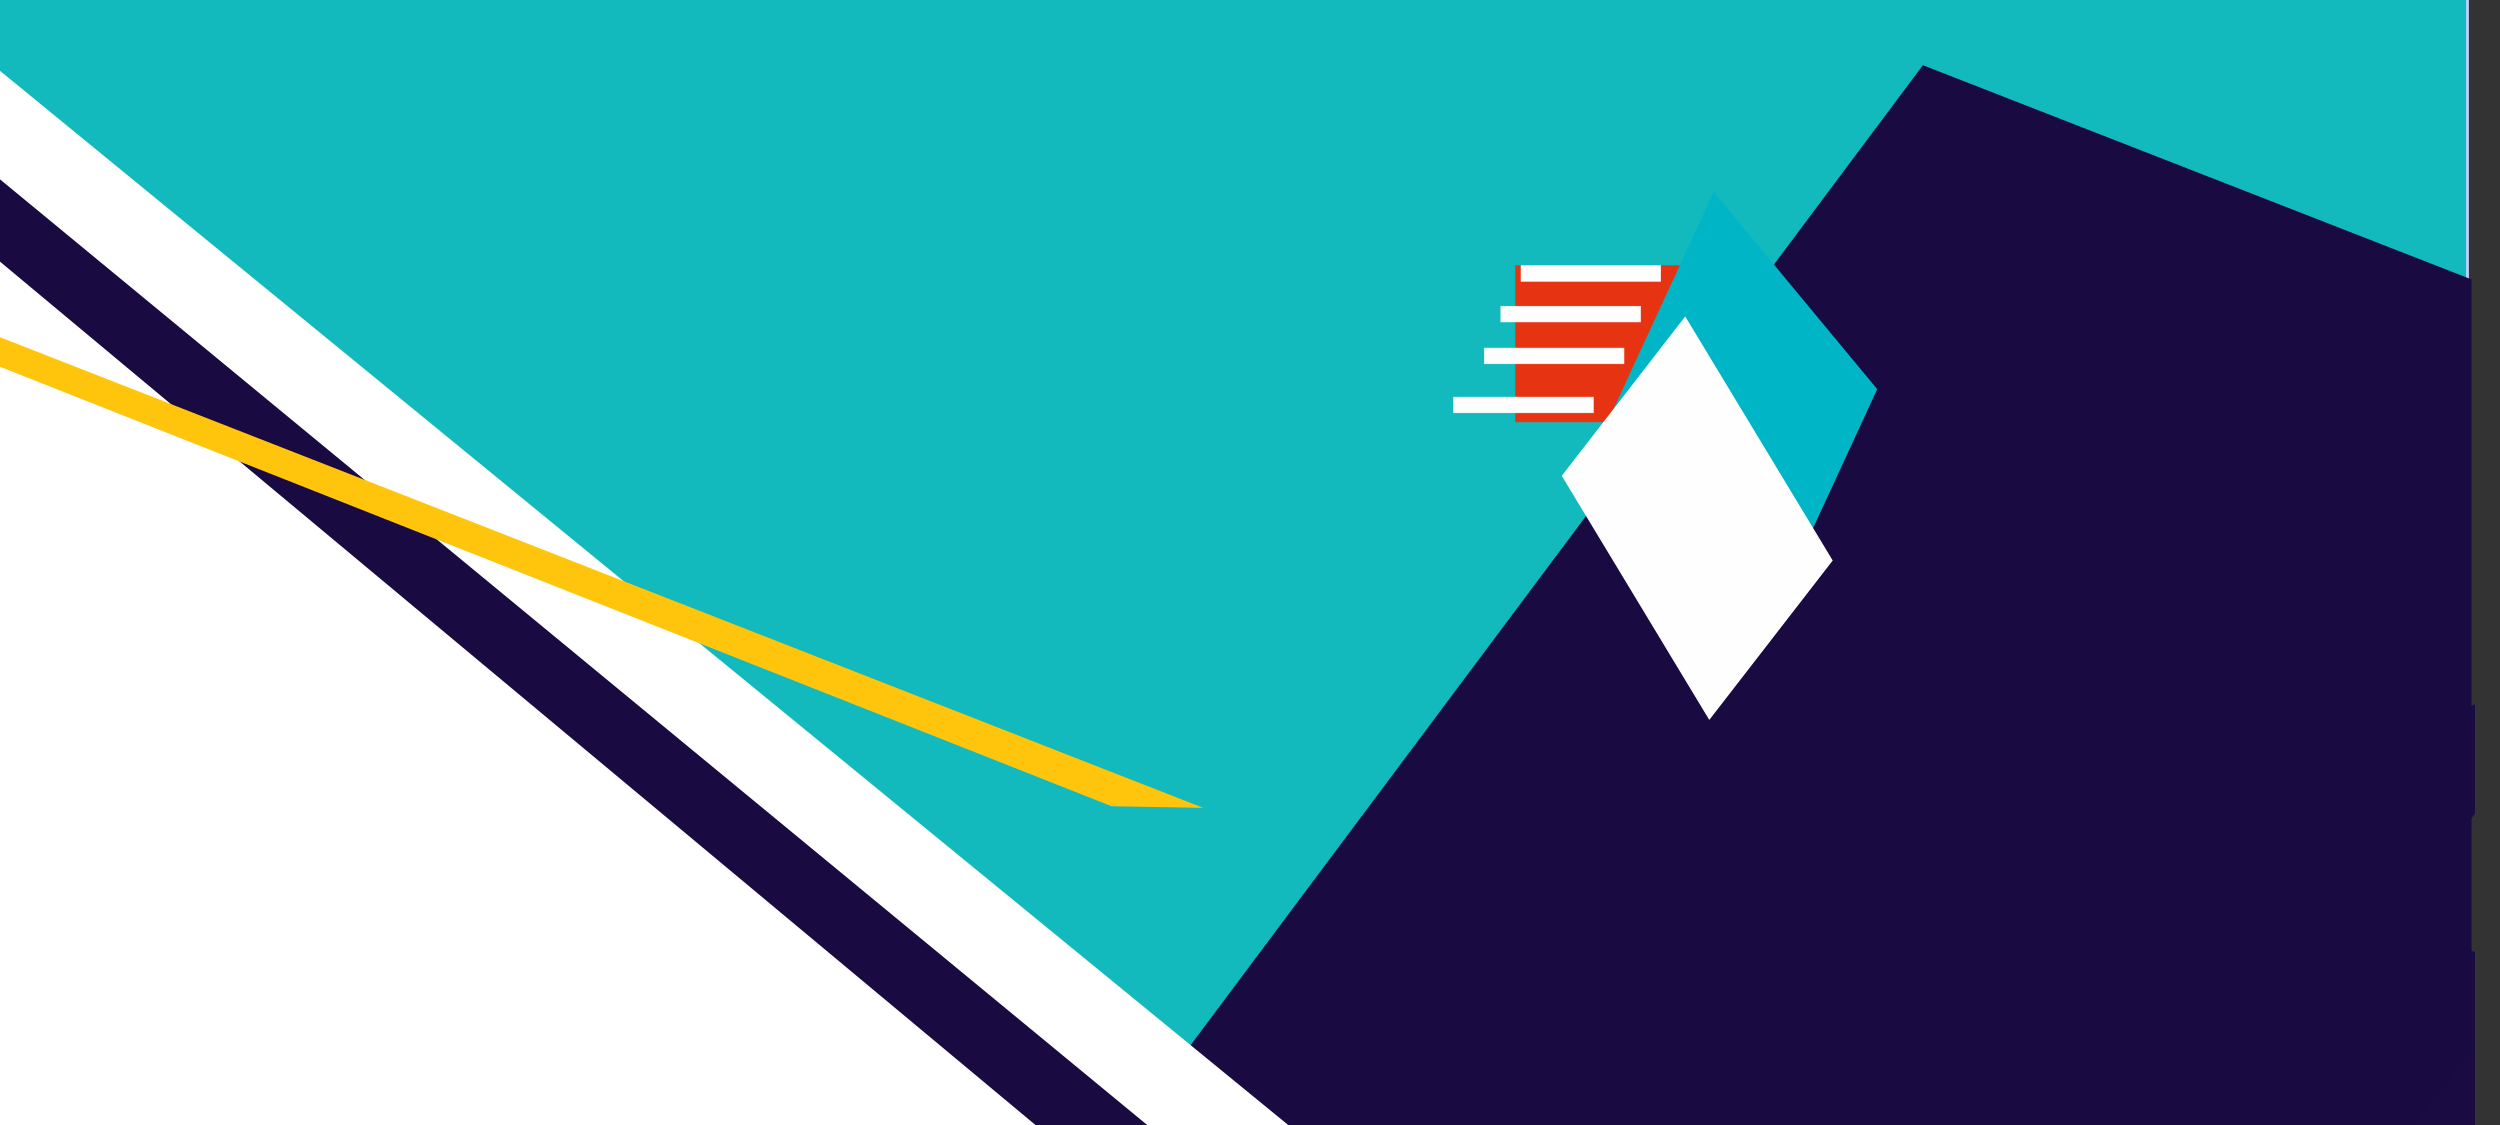 <?xml version="1.0" encoding="UTF-8"?>
<!DOCTYPE svg PUBLIC "-//W3C//DTD SVG 1.1//EN" "http://www.w3.org/Graphics/SVG/1.1/DTD/svg11.dtd">
<!-- Creator: CorelDRAW X7 -->
<svg xmlns="http://www.w3.org/2000/svg" xml:space="preserve" width="800mm" height="360mm" version="1.1" style="shape-rendering:geometricPrecision; text-rendering:geometricPrecision; image-rendering:optimizeQuality; fill-rule:evenodd; clip-rule:evenodd"
viewBox="0 0 80000 36000"
 xmlns:xlink="http://www.w3.org/1999/xlink">
 <rect x="0" y="0" width="80000" height="36000" fill="#333333" stroke="none"/>
 <defs>
  <style type="text/css">
   <![CDATA[
    .str0 {stroke:#E63312;stroke-width:20}
    .str1 {stroke:white;stroke-width:20}
    .fil3 {fill:none}
    .fil10 {fill:#FEFEFE}
    .fil0 {fill:#57A695}
    .fil9 {fill:#00B5C5}
    .fil2 {fill:#12BABD}
    .fil5 {fill:#190A42}
    .fil4 {fill:#1A0B43}
    .fil1 {fill:#CCCCFF}
    .fil8 {fill:#E63312}
    .fil11 {fill:#FFC50C}
    .fil6 {fill:white}
    .fil7 {fill:white;fill-rule:nonzero}
   ]]>
  </style>
 </defs>
 <g id="Capa_x0020_1">
  <polygon class="fil0" points="500,-2000 79000,-2000 79000,33000 500,33000 "/>
  <polygon class="fil1" points="500,-2000 79000,-2000 79000,33000 500,33000 "/>
  <polygon class="fil2" points="78917,36685 78917,-4234 -309,-4234 -309,36685 "/>
  <path class="fil3" d="M78220 7304c-1289,1063 -1569,1710 -3116,2842 -1305,955 -2184,2398 -3271,3014 -1747,990 -2392,3453 -2194,3462 2998,141 618,1017 -1230,1017 -214,0 -1782,-75 -1709,373 -15,2 -723,1617 2526,1492 45,-2 -5438,2410 -5321,3055 253,94 2136,1807 2276,2121 1057,2376 -2882,2347 -1469,5191 602,1211 3713,-193 522,1353 -570,276 -3082,391 -3082,1074 0,322 -14,550 -40,702m-361 0c-250,-430 -577,-1320 -862,-1820 -567,-995 -354,-1136 -354,-1288"/>
  <g id="_218173936">
   <path class="fil4" d="M68191 21779c761,-1308 4058,-5104 5484,-5835 93,-48 167,-86 228,-117 221,-410 422,-738 575,-914l0 -2c108,-1020 964,-1859 1924,-1260 1005,628 597,2376 649,3333 39,720 -74,2133 -119,2898 -20,337 -100,1114 -56,1385 -203,1388 -1493,2348 -2881,2145 -333,-49 -641,-160 -914,-320 -103,287 -194,538 -266,739l65 -98c-539,1295 -2026,1907 -3321,1368 -1295,-540 -1907,-2027 -1368,-3322zm7379 -6073c341,47 642,-67 654,-213 -197,8 -101,-8 -354,89 -128,49 -224,90 -300,124z"/>
  </g>
  <path class="fil3" d="M70536 22756c1,-2 6947,-12661 4929,-6444 -74,227 -1051,4238 -1102,4587"/>
  <path class="fil4" d="M71824 20837c411,-1985 1404,-3778 3106,-4938 226,-153 769,-478 1034,-497l144 26c-714,-675 -999,-1735 -641,-2717l30 6c566,-959 1160,-2428 2200,-2902l1124 -58c61,13 120,29 179,48l0 6043c-605,306 -1330,370 -2017,120 -62,-23 -123,-48 -183,-75 142,222 125,324 111,838 -42,1560 -502,2624 -8,4230 -35,1402 -1199,2511 -2602,2477 -1402,-34 -2511,-1199 -2477,-2601z"/>
  <path class="fil3" d="M74363 20899c86,-3519 3144,-5936 4001,-9082 -21,7 -426,1532 -511,1764"/>
  <path class="fil3" d="M77178 12850c77,-921 1035,-1812 1822,-2606"/>
  <path class="fil4" d="M79000 21333c-399,799 -927,1470 -1593,2119 35,142 60,291 74,447 225,2638 -4100,6291 -6703,5483 -484,-150 -1306,-632 -748,-1192l242 5c122,97 168,177 284,161 81,-112 -4,-140 26,-199 -113,26 -218,39 -310,38l-136 -108c-169,-242 -50,-686 173,-1159 -507,-1085 -356,-2299 350,-3289 610,-856 1939,-1722 3161,-2041 738,-1016 1194,-1945 987,-3682 0,-1403 1137,-2540 2540,-2540 631,0 1209,230 1653,612l0 5345z"/>
  <path class="fil3" d="M77347 17916c0,3905 -2464,4900 -4466,7454 -819,1044 -4439,3597 -1638,3296 2364,-253 5875,-5224 3421,-5075 -345,21 -2886,1354 -2004,2393l127 149"/>
  <g id="_218172472">
   <path class="fil4" d="M65801 26359c344,-463 375,-602 907,-891 769,-420 948,-335 1805,-376 -1359,-497 -1349,-312 -2266,-1578l-99 584c-120,-1397 916,-2627 2314,-2747 1398,-119 2628,917 2747,2315l-128 741c-1296,756 -1184,619 -2568,685l795 292c781,384 824,662 1573,975 0,1402 -1138,2540 -2540,2540 -1403,0 -2540,-1138 -2540,-2540z"/>
  </g>
  <path class="fil3" d="M68341 26359c0,-720 338,-2472 337,-2477"/>
  <g id="_218171752">
   <path class="fil4" d="M66465 24175c649,176 1730,455 2215,690l399 262c-638,-708 -1106,-882 -1086,-1710 13,-598 243,-745 604,-1225 1306,-511 2780,133 3291,1440 510,1305 -132,2776 -1435,3289 29,79 62,169 100,270 -832,1129 -2423,1369 -3551,536 -1129,-833 -1369,-2423 -537,-3552zm3986 2739l121 -420c-26,-585 -1173,-1156 -1493,-1367 1268,1407 1004,785 1372,1787z"/>
  </g>
  <path class="fil3" d="M68509 25683c248,-336 559,-948 1014,-1126"/>
  <g id="_218171104">
   <path class="fil4" d="M66986 26221c383,-750 347,-991 1073,-1350 879,-435 1048,-157 2106,131 -588,-570 -625,-518 -1022,-1371l-212 -600 -177 -346 -282 218c354,-1357 1741,-2171 3099,-1817 1357,354 2171,1742 1817,3099 -429,599 -344,687 -983,908 -791,273 -1471,117 -2240,-91l892 863c959,1186 -111,152 684,883l318 -252c-76,1401 -1273,2475 -2674,2399 -1401,-76 -2475,-1273 -2399,-2674z"/>
  </g>
  <path class="fil3" d="M69523 26359c40,-745 1294,-2382 1407,-2815"/>
  <g id="_218170840">
   <path class="fil4" d="M70496 15426c440,-334 969,-703 1557,-697l1384 356c-750,-559 -1359,-1239 -1017,-2219 194,-552 454,-721 887,-1066 1326,-459 2772,244 3231,1570 434,1252 -170,2613 -1356,3146 67,54 144,111 234,174 -349,1358 -1733,2177 -3092,1828 -1358,-349 -2177,-1733 -1828,-3092zm4607 1025c78,-89 133,-172 147,-318 64,-622 -1460,-958 -1813,-1048l988 735c315,266 441,429 678,631z"/>
  </g>
  <path class="fil3" d="M72956 16058c146,-569 592,-1653 1182,-1857"/>
  <g id="_218170504">
   <path class="fil4" d="M70920 15655l789 -409 2002 637c-599,-476 -1753,-1357 -1225,-2281 258,-451 521,-481 1025,-751 1367,-315 2730,537 3046,1904 219,950 -126,1898 -814,2494 -452,1271 -1829,1974 -3133,1577 -1342,-409 -2098,-1829 -1690,-3171zm4598 1453c9,-54 7,-112 -8,-174 -95,-372 -1640,-1000 -1799,-1051 1510,1200 984,1140 1807,1225z"/>
  </g>
  <path class="fil3" d="M73350 16396c55,-182 522,-1021 732,-1070"/>
  <path class="fil4" d="M67102 28828c-24,775 408,941 1002,1440l479 410c-324,-805 -643,-1362 -243,-2219 195,-419 695,-757 1118,-894l788 -135c1398,120 2434,1350 2314,2748 -120,1398 -1350,2434 -2748,2314 505,-112 721,-60 938,-501 -121,-257 -33,-150 -484,-296 -1254,-407 -305,160 -1683,-1017l350 871 -177 1009c-64,163 -157,310 -270,442l-3330 0c-371,-441 -594,-1010 -594,-1632 0,-1403 1137,-2540 2540,-2540z"/>
  <path class="fil3" d="M67102 31368c1498,0 2290,-1462 2927,-1407"/>
  <path class="fil4" d="M71999 28491c36,258 214,301 485,452 1283,719 986,319 1816,1654 80,-1231 432,-1743 1207,-2623 558,-633 223,-338 1439,-600 913,79 1672,632 2054,1396l0 2270c-452,905 -1423,1488 -2491,1395l797 -140c-1332,-260 -2231,-451 -3006,-1698 -76,1159 46,1196 -740,1998 -160,164 -306,295 -449,405l-2772 0c-586,-478 -953,-1211 -935,-2025 30,-1403 1192,-2515 2595,-2484z"/>
  <path class="fil3" d="M71943 31030c1217,27 4781,-1126 4784,-1125"/>
  <g id="_218168944">
   <path class="fil4" d="M71558 29132c455,-272 565,-397 1108,-470l861 7 889 256c-1496,-915 -953,-462 -2016,-1898 595,-1270 2106,-1819 3377,-1224 1271,594 1819,2106 1225,3377 -1237,242 -1418,81 -2586,-255l626 382c642,440 767,665 1451,1033 -334,1362 -1709,2197 -3071,1863 -1363,-334 -2197,-1709 -1864,-3071z"/>
  </g>
  <path class="fil3" d="M74026 29736c156,-639 587,-1445 675,-1632"/>
  <path class="fil4" d="M76304 27365c613,508 1257,1053 1525,1844 240,711 83,653 -227,1476 537,-506 881,-654 1398,-605l0 2920 -2002 0c-13,-66 -21,-138 -24,-220 -17,-401 476,-1692 628,-2095l-583 550c-355,278 -1348,841 -1782,1097 -1371,-295 -2244,-1645 -1950,-3017 295,-1371 1645,-2244 3017,-1950zm392 5635c-2,-4 -3,-9 -5,-13l8 13 -3 0z"/>
  <path class="fil3" d="M75770 29848c2428,522 2674,1797 3167,2120 22,14 43,32 63,51"/>
  <path class="fil4" d="M75989 28047c242,-275 974,-1141 1218,-1300l1212 -495c-1529,-338 -1874,-674 -2656,-1920 0,-1402 1138,-2540 2540,-2540 242,0 476,34 697,97l0 4105c-166,82 -357,167 -581,258l581 129 0 4163c-153,28 -310,43 -471,43 -1403,0 -2540,-1137 -2540,-2540z"/>
  <path class="fil3" d="M78529 28047c0,-1226 -226,-2542 -226,-3715"/>
  <path class="fil4" d="M78706 24064c-245,1298 -32,462 -924,2421 155,-156 833,-782 1218,-1137l0 4045c-544,129 -1135,80 -1679,-180l-220 -746c4,-546 409,-1385 681,-1982 -1560,1566 -810,1101 -2020,1718 -1143,-813 -1411,-2398 -598,-3542 813,-1143 2399,-1410 3542,-597z"/>
  <path class="fil3" d="M77234 26133c213,152 1002,703 1182,789"/>
  <path class="fil4" d="M79000 29594c-1300,-222 -2228,-1414 -2099,-2748l300 571c1100,-918 589,-636 1799,-1034l0 3211zm0 -3302c-494,31 -817,47 -1404,-153 -564,-192 -600,-324 -988,-737 0,-1353 1058,-2459 2392,-2536l0 3426z"/>
  <path class="fil4" d="M63106 28884c241,135 757,396 1103,698 -1,-28 -2,-57 -3,-87 -26,-911 308,-1120 512,-1762 124,-392 -9,-534 297,-831l1264 -683c1383,-237 2696,692 2933,2074 237,1383 -692,2696 -2075,2933l1020 -522 -168 -28 -622 201c-202,-4 -637,-355 -871,-365 0,0 -1325,230 -1325,230 -283,-97 -494,-176 -645,-300 -36,368 5,396 645,300 491,167 727,72 845,423 211,626 -451,1296 -1220,1835l-3682 0c-343,-433 -548,-980 -548,-1576 0,-1402 1137,-2540 2540,-2540z"/>
  <path class="fil3" d="M63106 31424c3718,0 1231,-682 2936,-2119 143,-121 575,-567 666,-582"/>
  <g id="_218166616">
   <path class="fil4" d="M68228 28941c535,272 1092,547 1241,1073l-26 912c248,-405 237,-423 686,-892 408,-427 468,-299 632,-808 1403,0 2540,822 2540,1837 0,1014 -1137,1837 -2540,1837l-539 -256c-771,-480 -800,-1023 -779,-1718l-488 796c-377,471 -433,290 -727,893 -1403,0 -2540,-822 -2540,-1837 0,-1015 1137,-1837 2540,-1837z"/>
  </g>
  <path class="fil3" d="M68228 30778c907,0 1714,285 2533,285"/>
  <path class="fil4" d="M69949 30123c984,820 486,298 1150,1638 664,-1336 171,-819 1153,-1638 1794,0 3248,733 3248,1638 0,495 -434,939 -1121,1239l-2612 0c-328,-278 -162,-219 -668,-1239 -507,1023 -337,962 -665,1239l-2611 0c-687,-300 -1122,-744 -1122,-1239 0,-905 1454,-1638 3248,-1638z"/>
  <path class="fil3" d="M69949 31761c768,0 1535,0 2303,0"/>
  <path class="fil4" d="M73513 33000c1267,-702 446,-371 2595,-588l-755 -154c-1803,-475 -705,-404 -1782,-427 -69,-1401 1011,-2593 2412,-2662 1402,-69 2593,1011 2662,2412l-505 450c-496,257 -1408,319 -2032,381 2022,415 1206,183 2482,588l-5077 0z"/>
  <path class="fil3" d="M76052 33000c0,-315 65,-1123 56,-1294"/>
  <path class="fil4" d="M75885 33000c-139,-49 -303,-166 -1241,-510 95,-1399 1307,-2457 2706,-2361 652,44 1229,330 1650,765l0 1918c-1052,-39 -663,-37 -2250,188l-865 0z"/>
  <path class="fil3" d="M77214 33000c-17,-157 -38,-308 -36,-337"/>
  <path class="fil3" d="M78214 5889c8,-17 242,-744 241,-759"/>
  <path class="fil4" d="M79000 20713c-999,-342 -1717,-1289 -1717,-2403 1056,-659 673,-492 1717,-728l0 3131zm0 -6664l0 3133c-1038,-235 -664,-73 -1717,-730 0,-1115 718,-2061 1717,-2403z"/>
  <path class="fil4" d="M79000 24710c-999,-342 -1717,-1289 -1717,-2404l1717 -190 0 2594zm0 -5370l0 2593 -1717 -190c0,-1115 718,-2061 1717,-2403z"/>
  <path class="fil4" d="M77959 13131c706,-169 819,-200 1041,-242l0 2293c-631,-462 -1041,-1209 -1041,-2051zm1041 -3160l0 2553c-160,-27 -310,-62 -442,-106l-656 -356c0,-867 435,-1633 1098,-2091z"/>
  <path class="fil4" d="M73051 33879l6149 -7838 0 -3507c-3493,1731 -5657,4763 -5312,8081l1394 -2039c2291,1112 3189,1604 3918,1892l0 6217 -5537 0c-396,-882 -612,-1826 -612,-2806z"/>
  <path class="fil4" d="M77283 24951c330,-668 1038,-1922 1717,-2267l0 4671c-999,-342 -1717,-1289 -1717,-2404zm1717 -7427l0 4531c-555,-380 -884,-910 -1288,-1603 -123,-210 -199,-354 -316,-566 0,-1073 664,-1990 1604,-2362z"/>
  <path class="fil4" d="M77453 18423l1031 -767 516 43 0 3005c-891,-378 -1524,-1251 -1547,-2281zm1547 -3638l0 2443c-592,-275 -268,-200 -1323,-213 0,-962 535,-1798 1323,-2230z"/>
  <line class="fil3" x1="77572" y1="26415" x2="77572" y2= "26415" />
  <path class="fil4" d="M67215 30967c683,332 1984,983 2422,1579 117,161 198,307 264,454l-5176 0c236,-1160 1261,-2033 2490,-2033zm2989 2033c157,-560 194,-629 828,-1125 556,-434 1173,-734 1812,-1020 1268,0 2319,930 2509,2145l-5149 0z"/>
  <path class="fil4" d="M66742 32443c63,178 106,365 127,557l-3965 0c-467,-191 -278,-123 -1212,-168 0,-1403 1137,-2540 2540,-2540 1270,0 2323,933 2510,2151z"/>
  <path class="fil3" d="M64232 32832c0,54 -6,112 -9,168"/>
  <g id="_218195488">
   <path class="fil4" d="M62083 30387l75 -21c-30,-789 -419,-2386 -119,-3107l425 -639c-820,277 -985,303 -1793,57 -710,-216 -1274,-533 -1943,-762l-61 45c-1024,-959 -1075,-2567 -116,-3590 960,-1023 2567,-1075 3590,-116 501,773 726,1713 802,2625 69,829 -9,1036 -479,1741l729 -246c423,-53 1235,253 1604,420 734,332 1286,668 1808,1278 639,1248 145,2779 -1103,3418 -1249,639 -2779,146 -3419,-1103z"/>
  </g>
  <path class="fil3" d="M64344 29229c-360,-703 -3368,-4586 -3940,-5122"/>
  <g id="_218195056">
   <path class="fil4" d="M61129 23938c354,-625 985,-2188 1451,-2552l920 -431 0 0c876,343 798,194 1326,705 690,666 1055,1395 1383,2278l-5080 0z"/>
  </g>
  <path class="fil3" d="M63669 23938c0,-970 -169,-1903 -169,-2983"/>
  <g id="_218194384">
   <path class="fil4" d="M67585 18086c-361,-458 -420,-396 -458,-991 -56,-856 161,-1019 540,-1905 -1018,1122 -564,622 -2074,1580l935 410c-1397,-131 -2423,-1369 -2292,-2766 130,-1397 1369,-2423 2765,-2292l1096 494c249,1158 -17,1611 -430,2574 1101,-1213 602,-710 1771,-1560l-5 -276c1307,511 1953,1984 1442,3290 -510,1307 -1983,1953 -3290,1442z"/>
  </g>
  <path class="fil3" d="M68509 15720c-351,-137 -1676,-1063 -1744,-1069"/>
  <g id="_218194336">
   <path class="fil4" d="M68950 13110c-68,-1493 25,-1432 939,-2705 -1237,711 -1435,720 -2728,740 -924,-1056 -817,-2660 239,-3584 1055,-924 2660,-817 3584,239 -136,1350 -248,1425 -1095,2605 1421,-816 1121,-704 2571,-968 1014,970 1050,2577 81,3592 -969,1014 -2577,1050 -3591,81z"/>
  </g>
  <path class="fil3" d="M70705 11274c-617,-589 -1077,-1167 -1633,-1801"/>
  <path class="fil3" d="M78866 1874c0,-360 -34,-550 57,-901"/>
  <path class="fil4" d="M59883 33000c-422,-1054 -203,-417 -521,-2364 -321,1960 -96,1307 -520,2364l-1002 0c-942,-372 -1608,-1290 -1608,-2364 0,-1402 1137,-2540 2540,-2540 519,1308 252,481 590,2540 335,-2046 74,-1237 592,-2540 1403,0 2540,1138 2540,2540 0,1074 -667,1992 -1608,2364l-1003 0z"/>
  <path class="fil3" d="M59954 30636c-394,0 -788,0 -1182,0"/>
  <g id="_218193976">
   <path class="fil4" d="M59447 29286l-2499 -632 2603 -220c-932,-212 -82,-10 -2399,-1071l2577 234 2304 1101 -2454 -266 -28 2 2422 550 -2526 302z"/>
  </g>
  <path class="fil3" d="M59447 29286c0,-692 63,-1056 282,-1689"/>
  <g id="_218192728">
   <path class="fil4" d="M57308 26190l874 -2420 -160 2707c540,-1457 132,-884 1098,-1802l-236 1853 -644 1752c-371,-1157 -292,-557 -218,-1803l-836 2254 122 -2541z"/>
  </g>
  <path class="fil3" d="M57308 26190c308,18 1574,338 1576,338"/>
  <g id="_218192344">
   <path class="fil4" d="M59897 26978l1648 -1956 -1042 2400c920,-1074 386,-636 1593,-1323l-848 1723 -1213 1494c120,-1341 -45,-712 468,-1894l-1618 1889 1012 -2333z"/>
  </g>
  <path class="fil3" d="M59897 26978c259,135 1333,839 1351,844"/>
  <path class="fil4" d="M61554 33000c-737,-638 -1207,-1232 -1699,-2242 -1142,-2340 -1226,-5067 -252,-7476 495,-1224 1076,-2679 2300,-3168 -193,-336 -370,-663 -489,-945 -642,-1533 -754,-3189 706,-4304 1051,-802 2804,-726 4239,-618 147,-346 337,-696 576,-1129 19,-34 37,-67 55,-100 -255,-135 -500,-323 -762,-596 -1720,-1791 -803,-4469 1921,-4531 1875,-43 1728,811 3260,1619 231,122 723,356 869,562l115 317c-664,120 -1594,-5 -2219,-231 -274,-100 -1187,-598 -1350,-607l-8 10 22 14c-275,34 -1382,178 -1264,638 105,406 419,563 808,551 750,-24 1405,401 1632,1122 401,1271 -1049,3282 -907,3893 139,605 -367,1324 -930,1568 -408,177 -2086,168 -3267,288 462,794 1098,1501 1540,2297 731,1320 748,2773 -559,3688 -670,469 -1279,727 -1926,785 -92,265 -177,531 -241,770 -313,1166 65,3389 1169,4029l-2490 3796 -849 0zm6523 -19654c65,21 136,37 214,45l91 1c-106,-15 -208,-30 -305,-46z"/>
  <path class="fil3" d="M63500 31328c-1926,-1263 -2717,-4625 -1914,-6905 1478,-4199 1035,-1120 3152,-2532 1035,-689 -3549,-4453 -1314,-5746 617,-357 3204,-239 4129,-239 -94,-1465 2011,-3828 829,-3828 -2093,0 -3125,-3431 480,-3326 593,18 1137,865 2434,1197 228,58 942,271 1097,440"/>
  <g id="_218191480">
   <path class="fil4" d="M66795 25954c-537,308 -1235,682 -1870,692l-1256 -231c-1246,-1357 -991,-1001 -1438,-2691l4564 2230z"/>
  </g>
  <path class="fil3" d="M64513 24839c-195,398 -623,1190 -844,1576"/>
  <g id="_218191552">
   <path class="fil4" d="M56226 27090c8,-29 13,-58 15,-89 -27,4 -53,26 -78,58 21,10 42,21 63,31zm-523 -285c-61,-77 -136,-150 -230,-218l-43 19c75,66 168,133 273,199zm3625 1621c222,120 391,236 481,348l145 286 -177 275c-261,245 -1194,411 -1539,459 -1801,249 -5491,315 -5750,-2068 -208,-1915 566,-4066 2771,-4238 1886,-148 3248,979 4702,982l-633 3956z"/>
  </g>
  <path class="fil3" d="M59560 26978c-2507,-401 -5066,-3317 -5348,548 -74,1023 5162,1534 5742,1534"/>
  <g id="_218190256">
   <path class="fil4" d="M56427 24193c10,-1631 -483,-3215 -419,-4991 85,-2375 1262,-4616 3817,-4986 660,-96 647,-46 1086,379 -265,905 -50,62 -372,685 -220,426 217,-250 -299,472 -745,1043 -895,1670 -556,2895 452,1627 1313,3041 1770,4812l-5027 734z"/>
  </g>
  <path class="fil3" d="M58941 23826c-427,-2925 -2811,-6858 1209,-9001 359,-192 435,-79 761,-230"/>
  <g id="_218190904">
   <path class="fil4" d="M60696 16073l136 274c-17,-94 -34,-189 -53,-283l-83 9zm83 -9c-324,-1685 -802,-3444 246,-5047 328,-502 1201,-1343 1873,-1143l320 161c225,447 179,329 198,827 50,1265 377,1575 1164,2537 814,996 670,732 1161,2081l-4962 584z"/>
  </g>
  <path class="fil3" d="M63218 15777c-93,-792 -2269,-3472 -159,-5582l159 -160"/>
  <g id="_218189872">
   <path class="fil4" d="M60765 25475c-1587,-541 -3760,-1519 -5410,-912 -522,192 -1318,742 -1843,778l-707 -108c-62,-1046 -81,-739 348,-1676 1553,-3400 5435,-3246 8579,-3069l-967 4987z"/>
  </g>
  <path class="fil3" d="M61248 22981c-2554,-495 -5183,-1068 -7092,965 -369,393 -941,919 -1351,1287"/>
  <g id="_218189992">
   <path class="fil4" d="M61080 31713c-1370,-176 -2646,-436 -3983,-628 -975,-140 -2606,531 -3638,753 -312,67 -1330,258 -1586,33l-137 -221c45,-318 98,-548 269,-816 684,-1076 2413,-2648 3541,-3188 1322,-632 3973,-809 5534,-1013l0 5080z"/>
  </g>
  <path class="fil3" d="M61080 29173c-5309,0 -3996,-589 -8969,2359 -68,40 -288,125 -375,118"/>
  <path class="fil4" d="M55416 33000c69,-222 94,-286 312,-579 1108,-1489 3479,-2344 5239,-2692l0 3271 -5551 0z"/>
  <path class="fil3" d="M60967 32269c-1321,0 -2826,234 -4145,731"/>
  <g id="_218189104">
   <path class="fil4" d="M66941 12503c293,-946 -2948,-3573 -3563,-4182 -467,-461 -303,-282 -610,-987 558,-510 384,-508 1067,-612 1726,-263 4211,605 5650,1557 1078,712 1512,1236 2169,2328l-4713 1896z"/>
  </g>
  <path class="fil3" d="M69297 11555c-815,-2026 -4470,-3909 -6529,-4221"/>
  <g id="_218188264">
   <path class="fil4" d="M62986 14369c68,-377 114,-879 292,-1219 136,83 243,196 380,164 11,-274 -566,-568 -743,-706 -810,-628 -687,-432 -1626,-685 -463,-125 -301,-67 -660,-480l0 -1c71,-381 35,-435 227,-723 853,-1277 2953,-1324 4280,-951 2305,649 2578,2585 2930,4601l-5080 0z"/>
  </g>
  <path class="fil3" d="M65526 14369c0,-2005 45,-2664 -2200,-3274 -1313,-357 -2207,307 -2697,348"/>
  <g id="_218188600">
   <path class="fil4" d="M61654 20018c-1099,-934 -3750,-2362 -5067,-3100 -653,-365 -4149,-2245 -4478,-2639l-204 -360c262,-359 162,-338 539,-477 2372,-878 9539,1097 11888,2259l-2678 4317z"/>
  </g>
  <path class="fil3" d="M62993 17859c-1883,-1168 -8805,-3940 -11088,-3940"/>
  <g id="_218187472">
   <path class="fil4" d="M58886 23061c-912,-1027 -3620,-1696 -4916,-2264 -565,-248 -368,-157 -883,-686l262 -655c373,-507 1775,-965 2383,-1109 1901,-449 3790,-395 5627,277l-2473 4437z"/>
  </g>
  <path class="fil3" d="M60123 20843c-1700,-948 -5157,-1215 -7036,-732"/>
  <g id="_218187544">
   <path class="fil4" d="M60044 22796l255 213c-13,-112 -31,-226 -50,-340l-205 127zm205 -127c-131,-788 -355,-1628 -58,-2399l269 -497 458 -355c564,-281 1563,-164 2157,-24 780,182 716,165 1292,734l-4118 2541z"/>
  </g>
  <path class="fil3" d="M62205 21462c-102,-166 -1663,-1670 -1745,-1689"/>
  <g id="_218187256">
   <path class="fil4" d="M53181 26085c-804,-901 -3086,-3438 -4243,-3652 0,0 -1142,-71 -1142,-71l-135 -863c130,-636 1035,-1147 1587,-1316 2237,-682 5215,842 7121,1947l-3188 3955z"/>
  </g>
  <path class="fil3" d="M54775 24107c-1466,-1182 -5412,-4257 -6979,-1745"/>
  <g id="_218186680">
   <path class="fil4" d="M59043 16147c-374,-812 -751,-1348 -1135,-2094 -836,-1625 -588,-3244 -49,-4913 210,-652 479,-1216 1008,-1671 431,-370 352,-255 1030,-417l1 0c396,692 352,420 403,1039 38,456 22,548 147,995 126,450 539,2349 907,2516 612,277 1425,1182 1873,1665l-4185 2880z"/>
  </g>
  <path class="fil3" d="M61136 14707c-1468,-2133 -2051,-1683 -1965,-5051 30,-1213 242,-1439 726,-2604"/>
  <g id="_218186368">
   <path class="fil4" d="M61135 9993l187 613c-7,-206 -23,-415 -43,-623l-144 10zm144 -10c-107,-1092 -331,-2203 12,-3273 185,-576 191,-434 745,-896l720 109c631,205 1965,1454 2469,1965 750,761 603,566 977,1739l-4923 356z"/>
  </g>
  <path class="fil3" d="M63669 9810c-17,-235 -1287,-2482 -1633,-3996"/>
  <path class="fil3" d="M77346 1142c-1227,-55 -4702,-2026 -8592,-2026 -194,0 -388,0 -582,0"/>
  <g id="_218186272">
   <path class="fil4" d="M68727 9473c1265,-814 459,-403 2540,-957 2082,554 1276,143 2540,957l-5080 0z"/>
  </g>
  <path class="fil3" d="M71267 9473c0,-319 0,-638 0,-957"/>
  <g id="_218185696">
   <path class="fil4" d="M68826 9216l366 120c87,-99 170,-198 252,-297l-618 177zm618 -177c167,-202 329,-404 500,-594 488,-541 107,-22 648,-886 623,-584 577,-646 1428,-618 999,32 1030,189 1689,874l-4265 1224z"/>
  </g>
  <path class="fil3" d="M71267 8516c-70,-246 -489,-893 -675,-957"/>
  <path class="fil3" d="M71605 -96c-394,0 -2081,-194 -2026,506"/>
  <g id="_218185000">
   <path class="fil4" d="M54296 26724c-750,-91 -2669,-330 -3127,-494l-221 -117c299,-149 138,-126 752,-197 809,-94 2398,-125 3300,-137l-704 945z"/>
  </g>
  <path class="fil3" d="M54648 26252c-379,-19 -3373,-173 -3700,-139"/>
  <path class="fil4" d="M55616 33000c-1415,-430 -2618,-1120 -3807,-2165 -548,-481 -1782,-1761 -1959,-2440l-28 -798 0 0c931,-260 684,-279 1574,-93 1948,407 3750,1160 5785,762l-78 4734 -1487 0z"/>
  <path class="fil3" d="M57139 30805c-2608,-42 -5244,-1650 -7317,-3208"/>
  <g id="_218184136">
   <path class="fil4" d="M52683 30579c-738,-1631 -1514,-2963 -2546,-4422 -342,-485 -170,-202 -484,-924l0 0c451,-565 304,-598 955,-708 2040,-344 4729,1696 6147,3017l-4072 3037z"/>
  </g>
  <path class="fil3" d="M54719 29060c-1023,-1372 -3172,-3827 -5066,-3827"/>
  <path class="fil4" d="M50491 33000c-164,-60 -291,-119 -368,-174l-470 -501c210,-674 76,-592 528,-996 1250,-1117 4066,-1902 5720,-2219l0 3890 -5410 0z"/>
  <path class="fil3" d="M55901 31650c-1763,0 -4507,227 -6248,675"/>
  <g id="_218183392">
   <path class="fil4" d="M54319 21512c82,409 -12,283 149,450 19,-116 -8,-270 -66,-448l-83 -2zm83 2c-271,-828 -1234,-2176 -1574,-2638 -151,-205 -100,-118 -188,-301l48 -90c-582,-151 -1217,-358 -1404,-1024l-55 -669 1 -4 667 -309c639,-135 248,263 697,-258l563 -40c1866,39 4514,1908 5537,3417 568,838 554,1056 703,2039l-4995 -123z"/>
  </g>
  <path class="fil3" d="M56858 21574c30,-1213 -2944,-4274 -4217,-4221 -706,29 -844,-355 -1412,-563"/>
  <g id="_218183128">
   <path class="fil4" d="M64246 11552l45 -149c-30,-21 -61,-40 -93,-57l48 206zm-48 -206c-571,-315 -1479,-218 -2022,-621l-590 -690c-107,-924 -193,-1270 220,-2125 347,-718 624,-916 1285,-1305l1107 4741z"/>
  </g>
  <path class="fil3" d="M63669 9079c-549,128 -1466,743 -2083,956"/>
  <g id="_218182984">
   <path class="fil4" d="M61586 12575c-448,-1316 -217,-484 -506,-2540 289,-2055 58,-1224 506,-2540l0 5080z"/>
  </g>
  <path class="fil3" d="M61586 10035c-169,0 -338,0 -506,0"/>
  <polygon class="fil5" points="79089,8942 61532,2087 35678,36685 76746,36685 79089,33550 "/>
  <polygon class="fil6" points="-357,1976 42162,36769 34966,36769 -357,7113 "/>
  <path class="fil7" d="M467 2882l38636 31618 -31 0 -38572 -31809 -33 -13 0 204zm33007 31618l-32974 -27193 0 -26 33006 27219 -32 0z"/>
  <rect class="fil8 str0" x="48500" y="8500" width="7500" height="5000"/>
  <rect class="fil9" transform="matrix(0.805 0.971 -0.453 0.981 54839 6142.53)" width="6500" height="7500"/>
  <rect class="fil10 str1" transform="matrix(1.341 2.219 -1.122 1.449 53928.6 10162.1)" width="3500" height="3500"/>
  <polygon class="fil5" points="-260,8215 34095,36930 37838,36930 -260,5525 "/>
  <rect class="fil10 str1" x="47500" y="11140" width="4466" height="500"/>
  <rect class="fil10 str1" x="48028" y="9801" width="4466" height="500"/>
  <rect class="fil10 str1" x="48674" y="8500" width="4466" height="500"/>
  <rect class="fil10 str1" x="46519" y="12709" width="4466" height="500"/>
  <polygon class="fil6" points="-1307,7283 33956,36685 -1307,36685 "/>
  <polygon class="fil11" points="-940,10424 38500,25851 35571,25800 -974,11353 -974,10441 "/>
 </g>
</svg>
